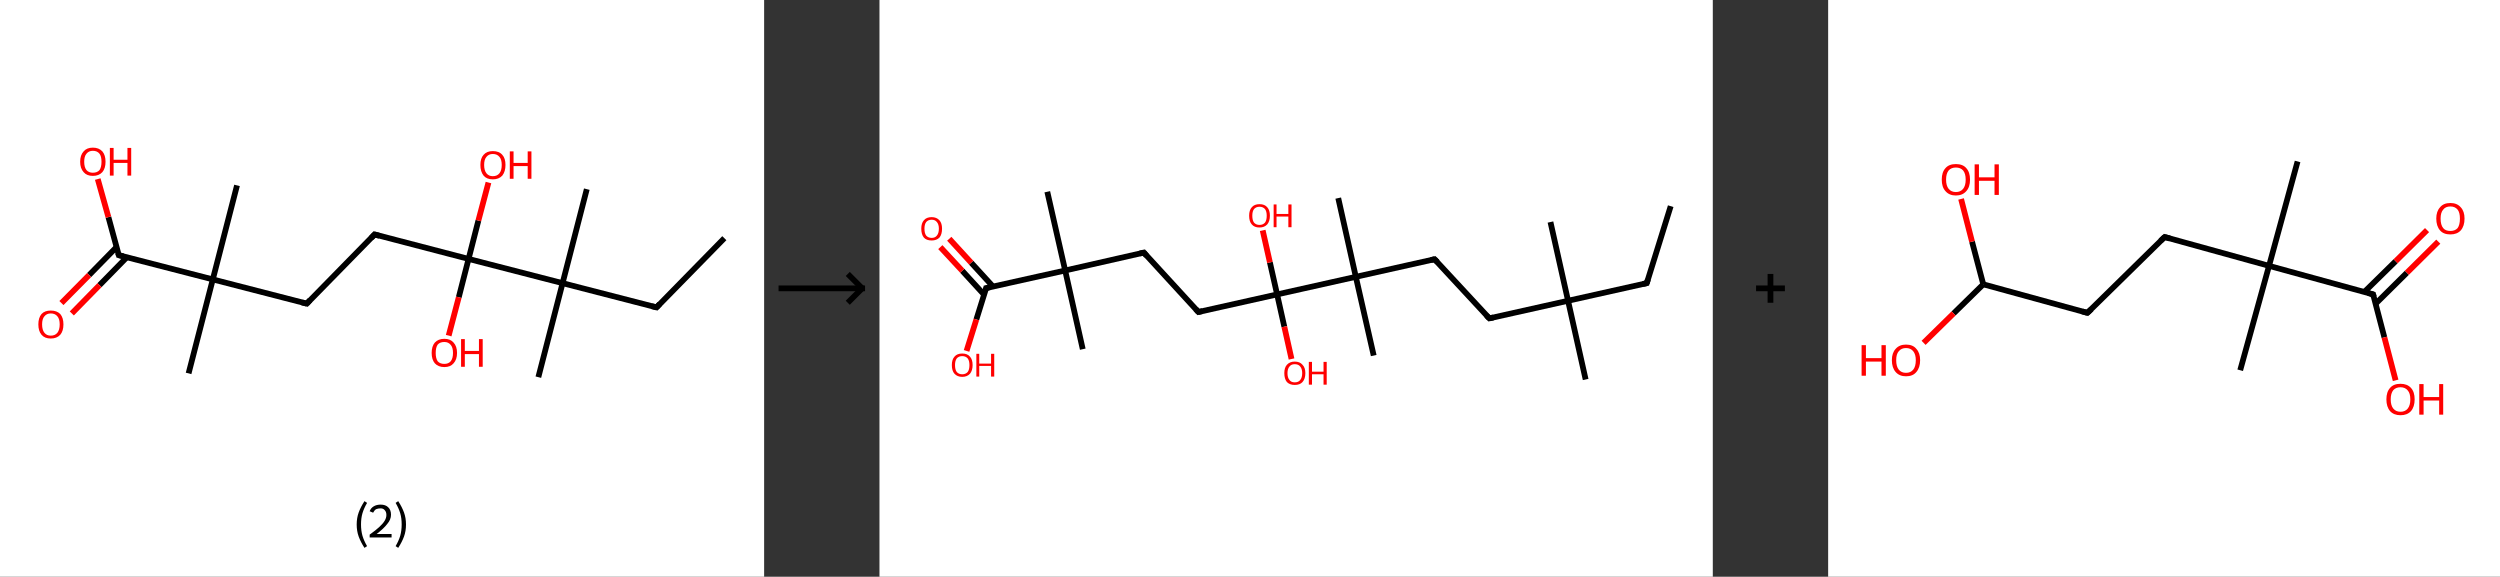<?xml version='1.0' encoding='ASCII' standalone='yes'?>
<svg xmlns="http://www.w3.org/2000/svg" xmlns:xlink="http://www.w3.org/1999/xlink" version="1.1" width="867.0px" viewBox="0 0 867.0 200.0" height="200.0px">
  <rect x="0" y="0" width="867.0" height="200.0" fill="#333333" stroke="none"/>
  <g>
    <g transform="translate(0, 0) scale(1 1) "><!-- END OF HEADER -->
<rect style="opacity:1.0;fill:#FFFFFF;stroke:none" width="265.0" height="200.0" x="0.0" y="0.0"> </rect>
<path class="bond-0 atom-0 atom-1" d="M 251.2,82.6 L 227.7,106.6" style="fill:none;fill-rule:evenodd;stroke:#000000;stroke-width:2.0px;stroke-linecap:butt;stroke-linejoin:miter;stroke-opacity:1"/>
<path class="bond-1 atom-1 atom-2" d="M 227.7,106.6 L 195.1,98.2" style="fill:none;fill-rule:evenodd;stroke:#000000;stroke-width:2.0px;stroke-linecap:butt;stroke-linejoin:miter;stroke-opacity:1"/>
<path class="bond-2 atom-2 atom-3" d="M 195.1,98.2 L 203.5,65.6" style="fill:none;fill-rule:evenodd;stroke:#000000;stroke-width:2.0px;stroke-linecap:butt;stroke-linejoin:miter;stroke-opacity:1"/>
<path class="bond-3 atom-2 atom-4" d="M 195.1,98.2 L 186.7,130.8" style="fill:none;fill-rule:evenodd;stroke:#000000;stroke-width:2.0px;stroke-linecap:butt;stroke-linejoin:miter;stroke-opacity:1"/>
<path class="bond-4 atom-2 atom-5" d="M 195.1,98.2 L 162.5,89.8" style="fill:none;fill-rule:evenodd;stroke:#000000;stroke-width:2.0px;stroke-linecap:butt;stroke-linejoin:miter;stroke-opacity:1"/>
<path class="bond-5 atom-5 atom-6" d="M 162.5,89.8 L 159.1,103.1" style="fill:none;fill-rule:evenodd;stroke:#000000;stroke-width:2.0px;stroke-linecap:butt;stroke-linejoin:miter;stroke-opacity:1"/>
<path class="bond-5 atom-5 atom-6" d="M 159.1,103.1 L 155.6,116.4" style="fill:none;fill-rule:evenodd;stroke:#FF0000;stroke-width:2.0px;stroke-linecap:butt;stroke-linejoin:miter;stroke-opacity:1"/>
<path class="bond-6 atom-5 atom-7" d="M 162.5,89.8 L 165.9,76.5" style="fill:none;fill-rule:evenodd;stroke:#000000;stroke-width:2.0px;stroke-linecap:butt;stroke-linejoin:miter;stroke-opacity:1"/>
<path class="bond-6 atom-5 atom-7" d="M 165.9,76.5 L 169.4,63.3" style="fill:none;fill-rule:evenodd;stroke:#FF0000;stroke-width:2.0px;stroke-linecap:butt;stroke-linejoin:miter;stroke-opacity:1"/>
<path class="bond-7 atom-5 atom-8" d="M 162.5,89.8 L 129.9,81.3" style="fill:none;fill-rule:evenodd;stroke:#000000;stroke-width:2.0px;stroke-linecap:butt;stroke-linejoin:miter;stroke-opacity:1"/>
<path class="bond-8 atom-8 atom-9" d="M 129.9,81.3 L 106.4,105.3" style="fill:none;fill-rule:evenodd;stroke:#000000;stroke-width:2.0px;stroke-linecap:butt;stroke-linejoin:miter;stroke-opacity:1"/>
<path class="bond-9 atom-9 atom-10" d="M 106.4,105.3 L 73.8,96.9" style="fill:none;fill-rule:evenodd;stroke:#000000;stroke-width:2.0px;stroke-linecap:butt;stroke-linejoin:miter;stroke-opacity:1"/>
<path class="bond-10 atom-10 atom-11" d="M 73.8,96.9 L 82.2,64.3" style="fill:none;fill-rule:evenodd;stroke:#000000;stroke-width:2.0px;stroke-linecap:butt;stroke-linejoin:miter;stroke-opacity:1"/>
<path class="bond-11 atom-10 atom-12" d="M 73.8,96.9 L 65.4,129.5" style="fill:none;fill-rule:evenodd;stroke:#000000;stroke-width:2.0px;stroke-linecap:butt;stroke-linejoin:miter;stroke-opacity:1"/>
<path class="bond-12 atom-10 atom-13" d="M 73.8,96.9 L 41.2,88.5" style="fill:none;fill-rule:evenodd;stroke:#000000;stroke-width:2.0px;stroke-linecap:butt;stroke-linejoin:miter;stroke-opacity:1"/>
<path class="bond-13 atom-13 atom-14" d="M 40.4,85.7 L 30.9,95.4" style="fill:none;fill-rule:evenodd;stroke:#000000;stroke-width:2.0px;stroke-linecap:butt;stroke-linejoin:miter;stroke-opacity:1"/>
<path class="bond-13 atom-13 atom-14" d="M 30.9,95.4 L 21.3,105.1" style="fill:none;fill-rule:evenodd;stroke:#FF0000;stroke-width:2.0px;stroke-linecap:butt;stroke-linejoin:miter;stroke-opacity:1"/>
<path class="bond-13 atom-13 atom-14" d="M 44.0,89.2 L 34.5,98.9" style="fill:none;fill-rule:evenodd;stroke:#000000;stroke-width:2.0px;stroke-linecap:butt;stroke-linejoin:miter;stroke-opacity:1"/>
<path class="bond-13 atom-13 atom-14" d="M 34.5,98.9 L 24.9,108.7" style="fill:none;fill-rule:evenodd;stroke:#FF0000;stroke-width:2.0px;stroke-linecap:butt;stroke-linejoin:miter;stroke-opacity:1"/>
<path class="bond-14 atom-13 atom-15" d="M 41.2,88.5 L 37.6,75.3" style="fill:none;fill-rule:evenodd;stroke:#000000;stroke-width:2.0px;stroke-linecap:butt;stroke-linejoin:miter;stroke-opacity:1"/>
<path class="bond-14 atom-13 atom-15" d="M 37.6,75.3 L 33.9,62.1" style="fill:none;fill-rule:evenodd;stroke:#FF0000;stroke-width:2.0px;stroke-linecap:butt;stroke-linejoin:miter;stroke-opacity:1"/>
<path d="M 228.8,105.4 L 227.7,106.6 L 226.0,106.2" style="fill:none;stroke:#000000;stroke-width:2.0px;stroke-linecap:butt;stroke-linejoin:miter;stroke-opacity:1;"/>
<path d="M 131.6,81.8 L 129.9,81.3 L 128.8,82.5" style="fill:none;stroke:#000000;stroke-width:2.0px;stroke-linecap:butt;stroke-linejoin:miter;stroke-opacity:1;"/>
<path d="M 107.5,104.1 L 106.4,105.3 L 104.7,104.9" style="fill:none;stroke:#000000;stroke-width:2.0px;stroke-linecap:butt;stroke-linejoin:miter;stroke-opacity:1;"/>
<path d="M 42.8,88.9 L 41.2,88.5 L 41.0,87.8" style="fill:none;stroke:#000000;stroke-width:2.0px;stroke-linecap:butt;stroke-linejoin:miter;stroke-opacity:1;"/>
<path class="atom-6" d="M 149.7 122.4 Q 149.7 120.1, 150.8 118.8 Q 152.0 117.5, 154.1 117.5 Q 156.2 117.5, 157.3 118.8 Q 158.5 120.1, 158.5 122.4 Q 158.5 124.7, 157.3 126.0 Q 156.2 127.3, 154.1 127.3 Q 152.0 127.3, 150.8 126.0 Q 149.7 124.7, 149.7 122.4 M 154.1 126.2 Q 155.5 126.2, 156.3 125.3 Q 157.1 124.3, 157.1 122.4 Q 157.1 120.5, 156.3 119.6 Q 155.5 118.6, 154.1 118.6 Q 152.6 118.6, 151.8 119.5 Q 151.1 120.5, 151.1 122.4 Q 151.1 124.3, 151.8 125.3 Q 152.6 126.2, 154.1 126.2 " fill="#FF0000"/>
<path class="atom-6" d="M 159.9 117.6 L 161.2 117.6 L 161.2 121.7 L 166.1 121.7 L 166.1 117.6 L 167.4 117.6 L 167.4 127.2 L 166.1 127.2 L 166.1 122.8 L 161.2 122.8 L 161.2 127.2 L 159.9 127.2 L 159.9 117.6 " fill="#FF0000"/>
<path class="atom-7" d="M 166.6 57.2 Q 166.6 54.9, 167.7 53.7 Q 168.8 52.4, 170.9 52.4 Q 173.1 52.4, 174.2 53.7 Q 175.3 54.9, 175.3 57.2 Q 175.3 59.5, 174.2 60.9 Q 173.0 62.2, 170.9 62.2 Q 168.8 62.2, 167.7 60.9 Q 166.6 59.5, 166.6 57.2 M 170.9 61.1 Q 172.4 61.1, 173.2 60.1 Q 174.0 59.1, 174.0 57.2 Q 174.0 55.3, 173.2 54.4 Q 172.4 53.4, 170.9 53.4 Q 169.5 53.4, 168.7 54.4 Q 167.9 55.3, 167.9 57.2 Q 167.9 59.1, 168.7 60.1 Q 169.5 61.1, 170.9 61.1 " fill="#FF0000"/>
<path class="atom-7" d="M 176.8 52.5 L 178.1 52.5 L 178.1 56.5 L 183.0 56.5 L 183.0 52.5 L 184.3 52.5 L 184.3 62.0 L 183.0 62.0 L 183.0 57.6 L 178.1 57.6 L 178.1 62.0 L 176.8 62.0 L 176.8 52.5 " fill="#FF0000"/>
<path class="atom-14" d="M 13.3 112.5 Q 13.3 110.2, 14.4 108.9 Q 15.5 107.7, 17.6 107.7 Q 19.7 107.7, 20.9 108.9 Q 22.0 110.2, 22.0 112.5 Q 22.0 114.8, 20.9 116.1 Q 19.7 117.4, 17.6 117.4 Q 15.5 117.4, 14.4 116.1 Q 13.3 114.8, 13.3 112.5 M 17.6 116.4 Q 19.1 116.4, 19.9 115.4 Q 20.7 114.4, 20.7 112.5 Q 20.7 110.6, 19.9 109.7 Q 19.1 108.7, 17.6 108.7 Q 16.2 108.7, 15.4 109.7 Q 14.6 110.6, 14.6 112.5 Q 14.6 114.4, 15.4 115.4 Q 16.2 116.4, 17.6 116.4 " fill="#FF0000"/>
<path class="atom-15" d="M 27.8 56.1 Q 27.8 53.8, 29.0 52.5 Q 30.1 51.2, 32.2 51.2 Q 34.3 51.2, 35.5 52.5 Q 36.6 53.8, 36.6 56.1 Q 36.6 58.4, 35.5 59.7 Q 34.3 61.0, 32.2 61.0 Q 30.1 61.0, 29.0 59.7 Q 27.8 58.4, 27.8 56.1 M 32.2 59.9 Q 33.7 59.9, 34.5 59.0 Q 35.2 58.0, 35.2 56.1 Q 35.2 54.2, 34.5 53.3 Q 33.7 52.3, 32.2 52.3 Q 30.8 52.3, 30.0 53.3 Q 29.2 54.2, 29.2 56.1 Q 29.2 58.0, 30.0 59.0 Q 30.8 59.9, 32.2 59.9 " fill="#FF0000"/>
<path class="atom-15" d="M 38.1 51.3 L 39.4 51.3 L 39.4 55.4 L 44.2 55.4 L 44.2 51.3 L 45.5 51.3 L 45.5 60.9 L 44.2 60.9 L 44.2 56.5 L 39.4 56.5 L 39.4 60.9 L 38.1 60.9 L 38.1 51.3 " fill="#FF0000"/>
<path class="legend" d="M 123.7 181.9 Q 123.7 179.6, 124.4 177.7 Q 125.1 175.8, 126.4 173.8 L 127.3 174.4 Q 126.2 176.3, 125.7 178.0 Q 125.2 179.7, 125.2 181.9 Q 125.2 184.0, 125.7 185.8 Q 126.2 187.5, 127.3 189.4 L 126.4 190.0 Q 125.1 188.0, 124.4 186.1 Q 123.7 184.2, 123.7 181.9 " fill="#000000"/>
<path class="legend" d="M 128.2 177.3 Q 128.6 176.2, 129.6 175.6 Q 130.6 175.0, 132.0 175.0 Q 133.7 175.0, 134.6 175.9 Q 135.6 176.8, 135.6 178.5 Q 135.6 180.2, 134.3 181.7 Q 133.1 183.3, 130.6 185.2 L 135.8 185.2 L 135.8 186.4 L 128.2 186.4 L 128.2 185.4 Q 130.3 183.9, 131.5 182.8 Q 132.8 181.6, 133.4 180.6 Q 134.0 179.6, 134.0 178.6 Q 134.0 177.5, 133.4 176.9 Q 132.9 176.3, 132.0 176.3 Q 131.1 176.3, 130.4 176.6 Q 129.8 177.0, 129.4 177.8 L 128.2 177.3 " fill="#000000"/>
<path class="legend" d="M 140.8 181.9 Q 140.8 184.2, 140.1 186.1 Q 139.4 188.0, 138.1 190.0 L 137.2 189.4 Q 138.3 187.5, 138.8 185.8 Q 139.3 184.0, 139.3 181.9 Q 139.3 179.7, 138.8 178.0 Q 138.3 176.3, 137.2 174.4 L 138.1 173.8 Q 139.4 175.8, 140.1 177.7 Q 140.8 179.6, 140.8 181.9 " fill="#000000"/>
</g>
    <g transform="translate(265.0, 0) scale(1 1) "><line x1="5" y1="100" x2="35" y2="100" style="stroke:rgb(0,0,0);stroke-width:2"/>
  <line x1="34" y1="100" x2="29" y2="95" style="stroke:rgb(0,0,0);stroke-width:2"/>
  <line x1="34" y1="100" x2="29" y2="105" style="stroke:rgb(0,0,0);stroke-width:2"/>
</g>
    <g transform="translate(305.0, 0) scale(1 1) "><!-- END OF HEADER -->
<rect style="opacity:1.0;fill:#FFFFFF;stroke:none" width="289.0" height="200.0" x="0.0" y="0.0"> </rect>
<path class="bond-0 atom-0 atom-1" d="M 274.4,71.5 L 266.1,98.2" style="fill:none;fill-rule:evenodd;stroke:#000000;stroke-width:2.0px;stroke-linecap:butt;stroke-linejoin:miter;stroke-opacity:1"/>
<path class="bond-1 atom-1 atom-2" d="M 266.1,98.2 L 238.8,104.3" style="fill:none;fill-rule:evenodd;stroke:#000000;stroke-width:2.0px;stroke-linecap:butt;stroke-linejoin:miter;stroke-opacity:1"/>
<path class="bond-2 atom-2 atom-3" d="M 238.8,104.3 L 232.7,77.0" style="fill:none;fill-rule:evenodd;stroke:#000000;stroke-width:2.0px;stroke-linecap:butt;stroke-linejoin:miter;stroke-opacity:1"/>
<path class="bond-3 atom-2 atom-4" d="M 238.8,104.3 L 244.9,131.6" style="fill:none;fill-rule:evenodd;stroke:#000000;stroke-width:2.0px;stroke-linecap:butt;stroke-linejoin:miter;stroke-opacity:1"/>
<path class="bond-4 atom-2 atom-5" d="M 238.8,104.3 L 211.5,110.4" style="fill:none;fill-rule:evenodd;stroke:#000000;stroke-width:2.0px;stroke-linecap:butt;stroke-linejoin:miter;stroke-opacity:1"/>
<path class="bond-5 atom-5 atom-6" d="M 211.5,110.4 L 192.5,89.9" style="fill:none;fill-rule:evenodd;stroke:#000000;stroke-width:2.0px;stroke-linecap:butt;stroke-linejoin:miter;stroke-opacity:1"/>
<path class="bond-6 atom-6 atom-7" d="M 192.5,89.9 L 165.2,96.0" style="fill:none;fill-rule:evenodd;stroke:#000000;stroke-width:2.0px;stroke-linecap:butt;stroke-linejoin:miter;stroke-opacity:1"/>
<path class="bond-7 atom-7 atom-8" d="M 165.2,96.0 L 171.4,123.3" style="fill:none;fill-rule:evenodd;stroke:#000000;stroke-width:2.0px;stroke-linecap:butt;stroke-linejoin:miter;stroke-opacity:1"/>
<path class="bond-8 atom-7 atom-9" d="M 165.2,96.0 L 159.1,68.7" style="fill:none;fill-rule:evenodd;stroke:#000000;stroke-width:2.0px;stroke-linecap:butt;stroke-linejoin:miter;stroke-opacity:1"/>
<path class="bond-9 atom-7 atom-10" d="M 165.2,96.0 L 137.9,102.1" style="fill:none;fill-rule:evenodd;stroke:#000000;stroke-width:2.0px;stroke-linecap:butt;stroke-linejoin:miter;stroke-opacity:1"/>
<path class="bond-10 atom-10 atom-11" d="M 137.9,102.1 L 135.4,91.0" style="fill:none;fill-rule:evenodd;stroke:#000000;stroke-width:2.0px;stroke-linecap:butt;stroke-linejoin:miter;stroke-opacity:1"/>
<path class="bond-10 atom-10 atom-11" d="M 135.4,91.0 L 132.9,79.9" style="fill:none;fill-rule:evenodd;stroke:#FF0000;stroke-width:2.0px;stroke-linecap:butt;stroke-linejoin:miter;stroke-opacity:1"/>
<path class="bond-11 atom-10 atom-12" d="M 137.9,102.1 L 140.4,113.3" style="fill:none;fill-rule:evenodd;stroke:#000000;stroke-width:2.0px;stroke-linecap:butt;stroke-linejoin:miter;stroke-opacity:1"/>
<path class="bond-11 atom-10 atom-12" d="M 140.4,113.3 L 142.9,124.5" style="fill:none;fill-rule:evenodd;stroke:#FF0000;stroke-width:2.0px;stroke-linecap:butt;stroke-linejoin:miter;stroke-opacity:1"/>
<path class="bond-12 atom-10 atom-13" d="M 137.9,102.1 L 110.6,108.2" style="fill:none;fill-rule:evenodd;stroke:#000000;stroke-width:2.0px;stroke-linecap:butt;stroke-linejoin:miter;stroke-opacity:1"/>
<path class="bond-13 atom-13 atom-14" d="M 110.6,108.2 L 91.7,87.6" style="fill:none;fill-rule:evenodd;stroke:#000000;stroke-width:2.0px;stroke-linecap:butt;stroke-linejoin:miter;stroke-opacity:1"/>
<path class="bond-14 atom-14 atom-15" d="M 91.7,87.6 L 64.4,93.8" style="fill:none;fill-rule:evenodd;stroke:#000000;stroke-width:2.0px;stroke-linecap:butt;stroke-linejoin:miter;stroke-opacity:1"/>
<path class="bond-15 atom-15 atom-16" d="M 64.4,93.8 L 70.5,121.1" style="fill:none;fill-rule:evenodd;stroke:#000000;stroke-width:2.0px;stroke-linecap:butt;stroke-linejoin:miter;stroke-opacity:1"/>
<path class="bond-16 atom-15 atom-17" d="M 64.4,93.8 L 58.2,66.5" style="fill:none;fill-rule:evenodd;stroke:#000000;stroke-width:2.0px;stroke-linecap:butt;stroke-linejoin:miter;stroke-opacity:1"/>
<path class="bond-17 atom-15 atom-18" d="M 64.4,93.8 L 37.0,99.9" style="fill:none;fill-rule:evenodd;stroke:#000000;stroke-width:2.0px;stroke-linecap:butt;stroke-linejoin:miter;stroke-opacity:1"/>
<path class="bond-18 atom-18 atom-19" d="M 39.4,99.4 L 31.8,91.1" style="fill:none;fill-rule:evenodd;stroke:#000000;stroke-width:2.0px;stroke-linecap:butt;stroke-linejoin:miter;stroke-opacity:1"/>
<path class="bond-18 atom-18 atom-19" d="M 31.8,91.1 L 24.2,82.8" style="fill:none;fill-rule:evenodd;stroke:#FF0000;stroke-width:2.0px;stroke-linecap:butt;stroke-linejoin:miter;stroke-opacity:1"/>
<path class="bond-18 atom-18 atom-19" d="M 36.3,102.2 L 28.7,93.9" style="fill:none;fill-rule:evenodd;stroke:#000000;stroke-width:2.0px;stroke-linecap:butt;stroke-linejoin:miter;stroke-opacity:1"/>
<path class="bond-18 atom-18 atom-19" d="M 28.7,93.9 L 21.1,85.7" style="fill:none;fill-rule:evenodd;stroke:#FF0000;stroke-width:2.0px;stroke-linecap:butt;stroke-linejoin:miter;stroke-opacity:1"/>
<path class="bond-19 atom-18 atom-20" d="M 37.0,99.9 L 33.6,110.8" style="fill:none;fill-rule:evenodd;stroke:#000000;stroke-width:2.0px;stroke-linecap:butt;stroke-linejoin:miter;stroke-opacity:1"/>
<path class="bond-19 atom-18 atom-20" d="M 33.6,110.8 L 30.2,121.7" style="fill:none;fill-rule:evenodd;stroke:#FF0000;stroke-width:2.0px;stroke-linecap:butt;stroke-linejoin:miter;stroke-opacity:1"/>
<path d="M 266.5,96.9 L 266.1,98.2 L 264.7,98.5" style="fill:none;stroke:#000000;stroke-width:2.0px;stroke-linecap:butt;stroke-linejoin:miter;stroke-opacity:1;"/>
<path d="M 212.9,110.1 L 211.5,110.4 L 210.5,109.4" style="fill:none;stroke:#000000;stroke-width:2.0px;stroke-linecap:butt;stroke-linejoin:miter;stroke-opacity:1;"/>
<path d="M 193.5,90.9 L 192.5,89.9 L 191.2,90.2" style="fill:none;stroke:#000000;stroke-width:2.0px;stroke-linecap:butt;stroke-linejoin:miter;stroke-opacity:1;"/>
<path d="M 112.0,107.9 L 110.6,108.2 L 109.7,107.2" style="fill:none;stroke:#000000;stroke-width:2.0px;stroke-linecap:butt;stroke-linejoin:miter;stroke-opacity:1;"/>
<path d="M 92.6,88.7 L 91.7,87.6 L 90.3,87.9" style="fill:none;stroke:#000000;stroke-width:2.0px;stroke-linecap:butt;stroke-linejoin:miter;stroke-opacity:1;"/>
<path d="M 38.4,99.6 L 37.0,99.9 L 36.9,100.4" style="fill:none;stroke:#000000;stroke-width:2.0px;stroke-linecap:butt;stroke-linejoin:miter;stroke-opacity:1;"/>
<path class="atom-11" d="M 128.2 74.8 Q 128.2 72.9, 129.1 71.9 Q 130.0 70.8, 131.8 70.8 Q 133.6 70.8, 134.5 71.9 Q 135.4 72.9, 135.4 74.8 Q 135.4 76.7, 134.5 77.8 Q 133.5 78.9, 131.8 78.9 Q 130.0 78.9, 129.1 77.8 Q 128.2 76.8, 128.2 74.8 M 131.8 78.0 Q 133.0 78.0, 133.7 77.2 Q 134.3 76.4, 134.3 74.8 Q 134.3 73.3, 133.7 72.5 Q 133.0 71.7, 131.8 71.7 Q 130.6 71.7, 129.9 72.5 Q 129.3 73.3, 129.3 74.8 Q 129.3 76.4, 129.9 77.2 Q 130.6 78.0, 131.8 78.0 " fill="#FF0000"/>
<path class="atom-11" d="M 136.7 70.9 L 137.7 70.9 L 137.7 74.2 L 141.8 74.2 L 141.8 70.9 L 142.9 70.9 L 142.9 78.8 L 141.8 78.8 L 141.8 75.1 L 137.7 75.1 L 137.7 78.8 L 136.7 78.8 L 136.7 70.9 " fill="#FF0000"/>
<path class="atom-12" d="M 140.4 129.4 Q 140.4 127.5, 141.3 126.5 Q 142.3 125.4, 144.0 125.4 Q 145.8 125.4, 146.7 126.5 Q 147.7 127.5, 147.7 129.4 Q 147.7 131.4, 146.7 132.5 Q 145.8 133.5, 144.0 133.5 Q 142.3 133.5, 141.3 132.5 Q 140.4 131.4, 140.4 129.4 M 144.0 132.6 Q 145.3 132.6, 145.9 131.8 Q 146.6 131.0, 146.6 129.4 Q 146.6 127.9, 145.9 127.1 Q 145.3 126.3, 144.0 126.3 Q 142.8 126.3, 142.2 127.1 Q 141.5 127.9, 141.5 129.4 Q 141.5 131.0, 142.2 131.8 Q 142.8 132.6, 144.0 132.6 " fill="#FF0000"/>
<path class="atom-12" d="M 148.9 125.5 L 150.0 125.5 L 150.0 128.9 L 154.0 128.9 L 154.0 125.5 L 155.1 125.5 L 155.1 133.4 L 154.0 133.4 L 154.0 129.8 L 150.0 129.8 L 150.0 133.4 L 148.9 133.4 L 148.9 125.5 " fill="#FF0000"/>
<path class="atom-19" d="M 14.5 79.3 Q 14.5 77.4, 15.4 76.4 Q 16.3 75.3, 18.1 75.3 Q 19.8 75.3, 20.8 76.4 Q 21.7 77.4, 21.7 79.3 Q 21.7 81.3, 20.8 82.4 Q 19.8 83.4, 18.1 83.4 Q 16.3 83.4, 15.4 82.4 Q 14.5 81.3, 14.5 79.3 M 18.1 82.5 Q 19.3 82.5, 19.9 81.7 Q 20.6 80.9, 20.6 79.3 Q 20.6 77.8, 19.9 77.0 Q 19.3 76.2, 18.1 76.2 Q 16.9 76.2, 16.2 77.0 Q 15.6 77.8, 15.6 79.3 Q 15.6 80.9, 16.2 81.7 Q 16.9 82.5, 18.1 82.5 " fill="#FF0000"/>
<path class="atom-20" d="M 25.1 126.6 Q 25.1 124.7, 26.0 123.7 Q 26.9 122.6, 28.7 122.6 Q 30.5 122.6, 31.4 123.7 Q 32.3 124.7, 32.3 126.6 Q 32.3 128.5, 31.4 129.6 Q 30.4 130.7, 28.7 130.7 Q 27.0 130.7, 26.0 129.6 Q 25.1 128.6, 25.1 126.6 M 28.7 129.8 Q 29.9 129.8, 30.6 129.0 Q 31.2 128.2, 31.2 126.6 Q 31.2 125.1, 30.6 124.3 Q 29.9 123.5, 28.7 123.5 Q 27.5 123.5, 26.8 124.3 Q 26.2 125.1, 26.2 126.6 Q 26.2 128.2, 26.8 129.0 Q 27.5 129.8, 28.7 129.8 " fill="#FF0000"/>
<path class="atom-20" d="M 33.6 122.7 L 34.6 122.7 L 34.6 126.1 L 38.7 126.1 L 38.7 122.7 L 39.8 122.7 L 39.8 130.6 L 38.7 130.6 L 38.7 126.9 L 34.6 126.9 L 34.6 130.6 L 33.6 130.6 L 33.6 122.7 " fill="#FF0000"/>
</g>
    <g transform="translate(594.0, 0) scale(1 1) "><line x1="15" y1="100" x2="25" y2="100" style="stroke:rgb(0,0,0);stroke-width:2"/>
  <line x1="20" y1="95" x2="20" y2="105" style="stroke:rgb(0,0,0);stroke-width:2"/>
</g>
    <g transform="translate(634.0, 0) scale(1 1) "><!-- END OF HEADER -->
<rect style="opacity:1.0;fill:#FFFFFF;stroke:none" width="233.0" height="200.0" x="0.0" y="0.0"> </rect>
<path class="bond-0 atom-0 atom-1" d="M 162.8,56.0 L 152.9,92.2" style="fill:none;fill-rule:evenodd;stroke:#000000;stroke-width:2.0px;stroke-linecap:butt;stroke-linejoin:miter;stroke-opacity:1"/>
<path class="bond-1 atom-1 atom-2" d="M 152.9,92.2 L 142.9,128.4" style="fill:none;fill-rule:evenodd;stroke:#000000;stroke-width:2.0px;stroke-linecap:butt;stroke-linejoin:miter;stroke-opacity:1"/>
<path class="bond-2 atom-1 atom-3" d="M 152.9,92.2 L 116.7,82.2" style="fill:none;fill-rule:evenodd;stroke:#000000;stroke-width:2.0px;stroke-linecap:butt;stroke-linejoin:miter;stroke-opacity:1"/>
<path class="bond-3 atom-3 atom-4" d="M 116.7,82.2 L 89.9,108.5" style="fill:none;fill-rule:evenodd;stroke:#000000;stroke-width:2.0px;stroke-linecap:butt;stroke-linejoin:miter;stroke-opacity:1"/>
<path class="bond-4 atom-4 atom-5" d="M 89.9,108.5 L 53.8,98.6" style="fill:none;fill-rule:evenodd;stroke:#000000;stroke-width:2.0px;stroke-linecap:butt;stroke-linejoin:miter;stroke-opacity:1"/>
<path class="bond-5 atom-5 atom-6" d="M 53.8,98.6 L 43.5,108.7" style="fill:none;fill-rule:evenodd;stroke:#000000;stroke-width:2.0px;stroke-linecap:butt;stroke-linejoin:miter;stroke-opacity:1"/>
<path class="bond-5 atom-5 atom-6" d="M 43.5,108.7 L 33.1,118.9" style="fill:none;fill-rule:evenodd;stroke:#FF0000;stroke-width:2.0px;stroke-linecap:butt;stroke-linejoin:miter;stroke-opacity:1"/>
<path class="bond-6 atom-5 atom-7" d="M 53.8,98.6 L 49.9,83.8" style="fill:none;fill-rule:evenodd;stroke:#000000;stroke-width:2.0px;stroke-linecap:butt;stroke-linejoin:miter;stroke-opacity:1"/>
<path class="bond-6 atom-5 atom-7" d="M 49.9,83.8 L 46.1,69.0" style="fill:none;fill-rule:evenodd;stroke:#FF0000;stroke-width:2.0px;stroke-linecap:butt;stroke-linejoin:miter;stroke-opacity:1"/>
<path class="bond-7 atom-1 atom-8" d="M 152.9,92.2 L 189.0,102.1" style="fill:none;fill-rule:evenodd;stroke:#000000;stroke-width:2.0px;stroke-linecap:butt;stroke-linejoin:miter;stroke-opacity:1"/>
<path class="bond-8 atom-8 atom-9" d="M 189.9,105.3 L 200.7,94.6" style="fill:none;fill-rule:evenodd;stroke:#000000;stroke-width:2.0px;stroke-linecap:butt;stroke-linejoin:miter;stroke-opacity:1"/>
<path class="bond-8 atom-8 atom-9" d="M 200.7,94.6 L 211.6,83.8" style="fill:none;fill-rule:evenodd;stroke:#FF0000;stroke-width:2.0px;stroke-linecap:butt;stroke-linejoin:miter;stroke-opacity:1"/>
<path class="bond-8 atom-8 atom-9" d="M 185.9,101.3 L 196.8,90.6" style="fill:none;fill-rule:evenodd;stroke:#000000;stroke-width:2.0px;stroke-linecap:butt;stroke-linejoin:miter;stroke-opacity:1"/>
<path class="bond-8 atom-8 atom-9" d="M 196.8,90.6 L 207.7,79.8" style="fill:none;fill-rule:evenodd;stroke:#FF0000;stroke-width:2.0px;stroke-linecap:butt;stroke-linejoin:miter;stroke-opacity:1"/>
<path class="bond-9 atom-8 atom-10" d="M 189.0,102.1 L 192.9,117.0" style="fill:none;fill-rule:evenodd;stroke:#000000;stroke-width:2.0px;stroke-linecap:butt;stroke-linejoin:miter;stroke-opacity:1"/>
<path class="bond-9 atom-8 atom-10" d="M 192.9,117.0 L 196.8,131.9" style="fill:none;fill-rule:evenodd;stroke:#FF0000;stroke-width:2.0px;stroke-linecap:butt;stroke-linejoin:miter;stroke-opacity:1"/>
<path d="M 118.5,82.7 L 116.7,82.2 L 115.3,83.5" style="fill:none;stroke:#000000;stroke-width:2.0px;stroke-linecap:butt;stroke-linejoin:miter;stroke-opacity:1;"/>
<path d="M 91.3,107.2 L 89.9,108.5 L 88.1,108.0" style="fill:none;stroke:#000000;stroke-width:2.0px;stroke-linecap:butt;stroke-linejoin:miter;stroke-opacity:1;"/>
<path d="M 187.2,101.6 L 189.0,102.1 L 189.2,102.9" style="fill:none;stroke:#000000;stroke-width:2.0px;stroke-linecap:butt;stroke-linejoin:miter;stroke-opacity:1;"/>
<path class="atom-6" d="M 11.6 119.7 L 13.1 119.7 L 13.1 124.2 L 18.5 124.2 L 18.5 119.7 L 20.0 119.7 L 20.0 130.3 L 18.5 130.3 L 18.5 125.4 L 13.1 125.4 L 13.1 130.3 L 11.6 130.3 L 11.6 119.7 " fill="#FF0000"/>
<path class="atom-6" d="M 22.1 124.9 Q 22.1 122.4, 23.4 121.0 Q 24.7 119.5, 27.0 119.5 Q 29.4 119.5, 30.6 121.0 Q 31.9 122.4, 31.9 124.9 Q 31.9 127.5, 30.6 129.0 Q 29.4 130.5, 27.0 130.5 Q 24.7 130.5, 23.4 129.0 Q 22.1 127.5, 22.1 124.9 M 27.0 129.3 Q 28.6 129.3, 29.5 128.2 Q 30.4 127.1, 30.4 124.9 Q 30.4 122.9, 29.5 121.8 Q 28.6 120.7, 27.0 120.7 Q 25.4 120.7, 24.5 121.8 Q 23.6 122.8, 23.6 124.9 Q 23.6 127.1, 24.5 128.2 Q 25.4 129.3, 27.0 129.3 " fill="#FF0000"/>
<path class="atom-7" d="M 39.4 62.3 Q 39.4 59.7, 40.7 58.3 Q 41.9 56.9, 44.3 56.9 Q 46.7 56.9, 47.9 58.3 Q 49.2 59.7, 49.2 62.3 Q 49.2 64.9, 47.9 66.3 Q 46.6 67.8, 44.3 67.8 Q 42.0 67.8, 40.7 66.3 Q 39.4 64.9, 39.4 62.3 M 44.3 66.6 Q 45.9 66.6, 46.8 65.5 Q 47.7 64.4, 47.7 62.3 Q 47.7 60.2, 46.8 59.1 Q 45.9 58.1, 44.3 58.1 Q 42.7 58.1, 41.8 59.1 Q 40.9 60.2, 40.9 62.3 Q 40.9 64.4, 41.8 65.5 Q 42.7 66.6, 44.3 66.6 " fill="#FF0000"/>
<path class="atom-7" d="M 50.8 57.0 L 52.3 57.0 L 52.3 61.5 L 57.7 61.5 L 57.7 57.0 L 59.2 57.0 L 59.2 67.6 L 57.7 67.6 L 57.7 62.7 L 52.3 62.7 L 52.3 67.6 L 50.8 67.6 L 50.8 57.0 " fill="#FF0000"/>
<path class="atom-9" d="M 210.9 75.8 Q 210.9 73.3, 212.2 71.9 Q 213.4 70.4, 215.8 70.4 Q 218.1 70.4, 219.4 71.9 Q 220.7 73.3, 220.7 75.8 Q 220.7 78.4, 219.4 79.9 Q 218.1 81.3, 215.8 81.3 Q 213.4 81.3, 212.2 79.9 Q 210.9 78.4, 210.9 75.8 M 215.8 80.1 Q 217.4 80.1, 218.3 79.1 Q 219.1 78.0, 219.1 75.8 Q 219.1 73.7, 218.3 72.7 Q 217.4 71.6, 215.8 71.6 Q 214.1 71.6, 213.3 72.7 Q 212.4 73.7, 212.4 75.8 Q 212.4 78.0, 213.3 79.1 Q 214.1 80.1, 215.8 80.1 " fill="#FF0000"/>
<path class="atom-10" d="M 193.6 138.5 Q 193.6 135.9, 194.9 134.5 Q 196.1 133.1, 198.5 133.1 Q 200.8 133.1, 202.1 134.5 Q 203.4 135.9, 203.4 138.5 Q 203.4 141.1, 202.1 142.6 Q 200.8 144.0, 198.5 144.0 Q 196.2 144.0, 194.9 142.6 Q 193.6 141.1, 193.6 138.5 M 198.5 142.8 Q 200.1 142.8, 201.0 141.7 Q 201.9 140.6, 201.9 138.5 Q 201.9 136.4, 201.0 135.4 Q 200.1 134.3, 198.5 134.3 Q 196.9 134.3, 196.0 135.3 Q 195.1 136.4, 195.1 138.5 Q 195.1 140.6, 196.0 141.7 Q 196.9 142.8, 198.5 142.8 " fill="#FF0000"/>
<path class="atom-10" d="M 205.0 133.2 L 206.5 133.2 L 206.5 137.7 L 211.9 137.7 L 211.9 133.2 L 213.3 133.2 L 213.3 143.8 L 211.9 143.8 L 211.9 138.9 L 206.5 138.9 L 206.5 143.8 L 205.0 143.8 L 205.0 133.2 " fill="#FF0000"/>
</g>
  </g>
</svg>

